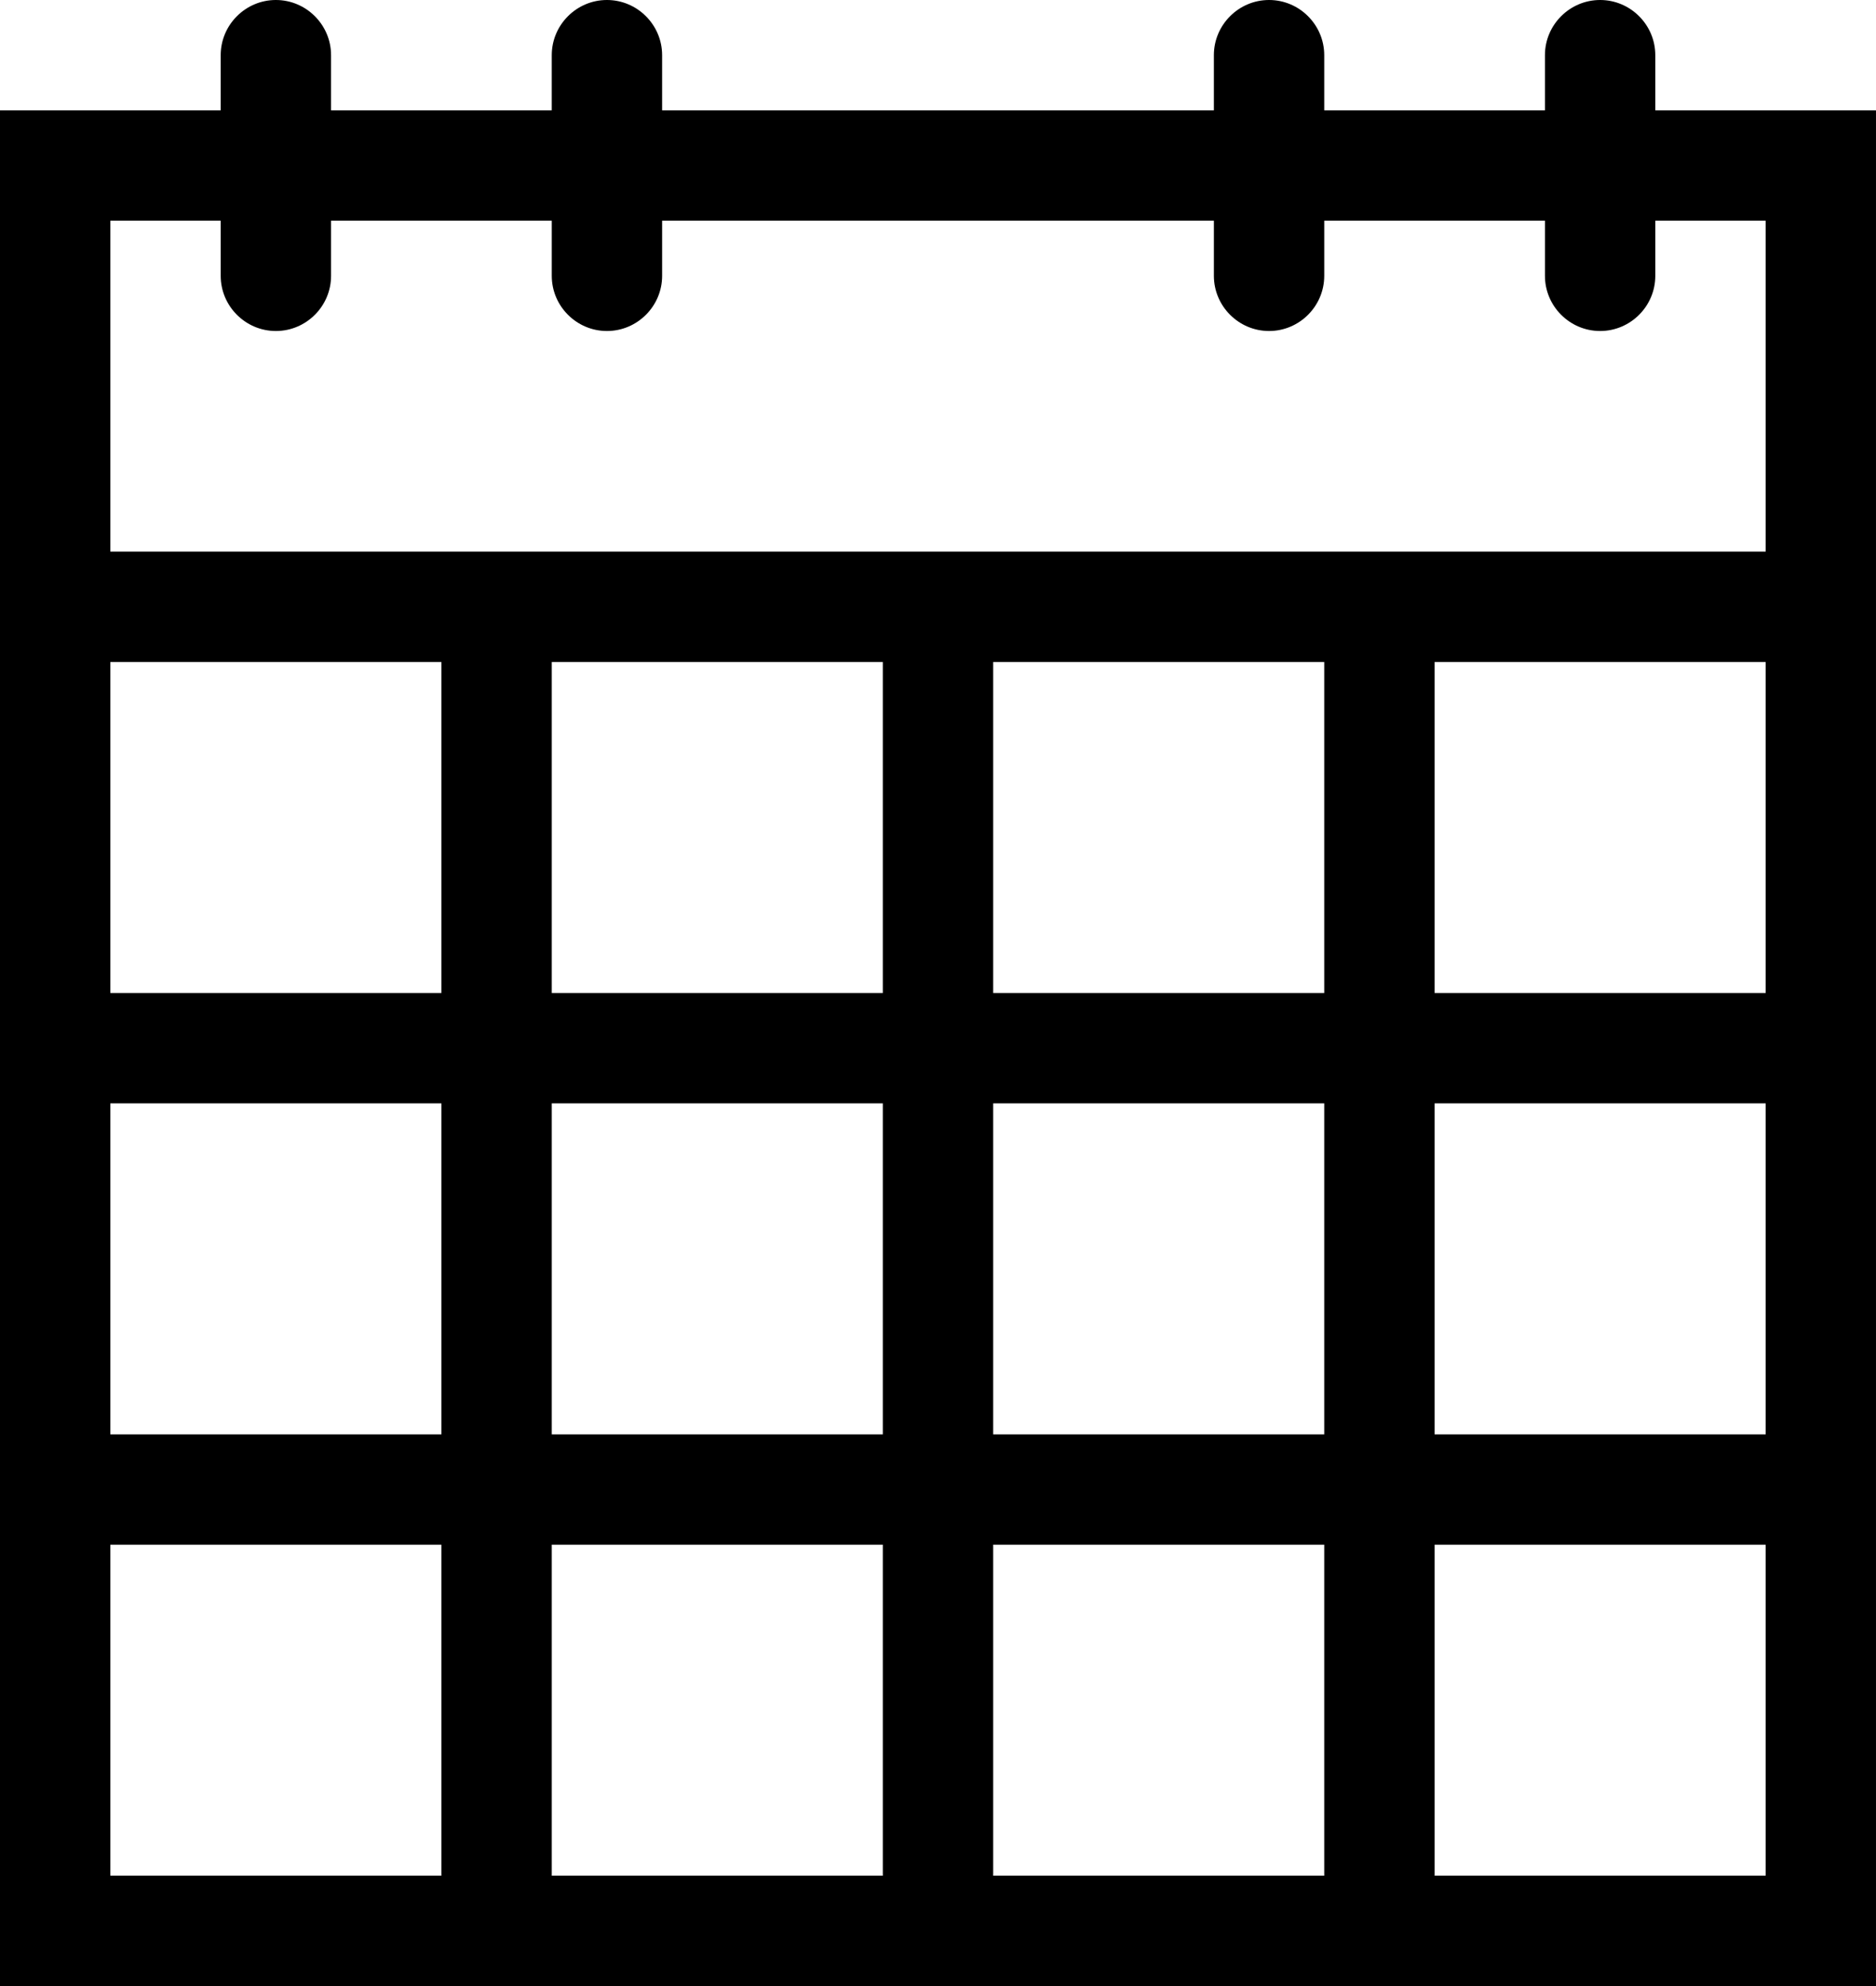 <!-- Generated by IcoMoon.io -->
<svg version="1.1" xmlns="http://www.w3.org/2000/svg" width="17" height="18" viewBox="0 0 17 18">
<title>Calendar-18</title>
<path d="M15 1v-0.5c0-0.275-0.225-0.5-0.5-0.5s-0.5 0.225-0.5 0.5v0.5h-2v-0.5c0-0.275-0.225-0.5-0.5-0.5s-0.5 0.225-0.5 0.5v0.5h-5v-0.5c0-0.275-0.225-0.5-0.5-0.5s-0.5 0.225-0.5 0.5v0.5h-2v-0.5c0-0.275-0.225-0.5-0.5-0.5s-0.5 0.225-0.5 0.5v0.5h-2v17h17v-17h-2zM1 6h3v3h-3v-3zM12 9h-3v-3h3v3zM12 13h-3v-3h3v3zM5 10h3v3h-3v-3zM8 9h-3v-3h3v3zM1 10h3v3h-3v-3zM4 17h-3v-3h3v3zM8 17h-3v-3h3v3zM12 17h-3v-3h3v3zM16 17h-3v-3h3v3zM16 13h-3v-3h3v3zM16 9h-3v-3h3v3zM13 5h-12v-3h1v0.5c0 0.275 0.225 0.5 0.5 0.5s0.5-0.225 0.5-0.5v-0.5h2v0.5c0 0.275 0.225 0.5 0.5 0.5s0.5-0.225 0.5-0.5v-0.5h5v0.5c0 0.275 0.225 0.5 0.5 0.5s0.5-0.225 0.5-0.5v-0.5h2v0.5c0 0.275 0.225 0.5 0.5 0.5s0.5-0.225 0.5-0.5v-0.5h1v3h-3z"></path>
</svg>
